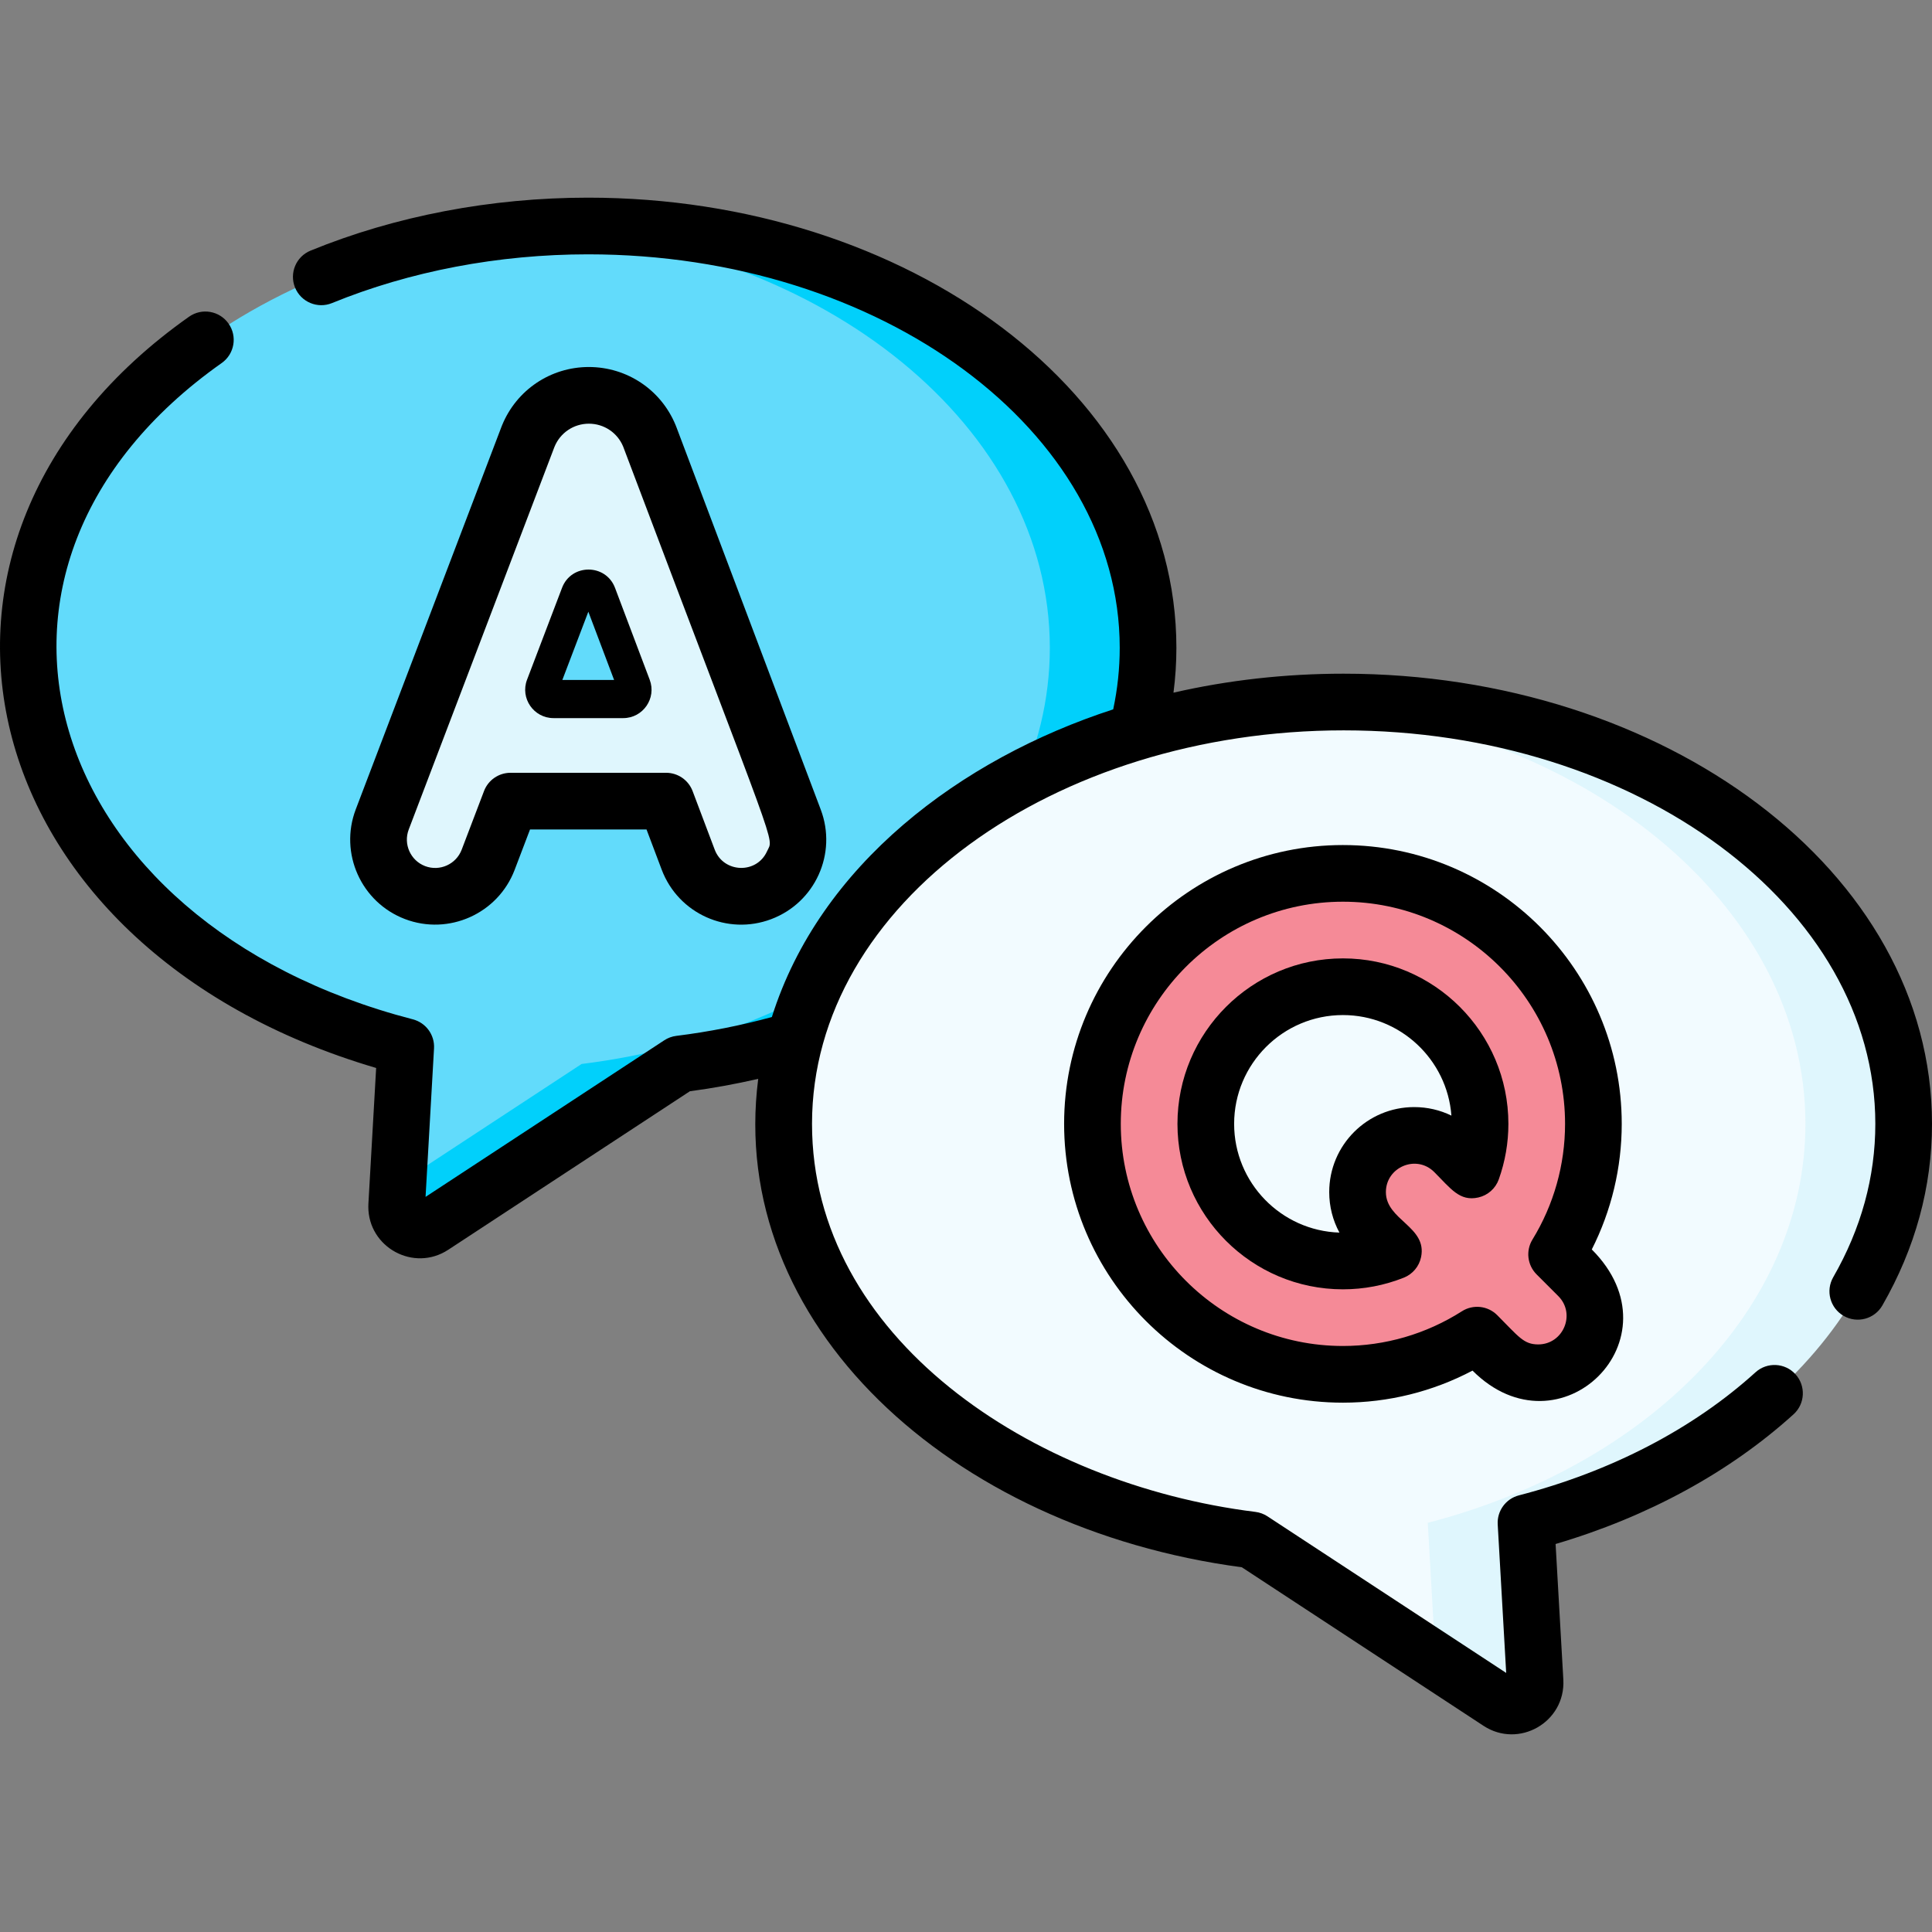 <svg id="Capa_1" enable-background="new 0 0 511.377 511.377" height="512" viewBox="0 0 511.377 511.377" width="512" xmlns="http://www.w3.org/2000/svg"><rect x="0" y="0" width="511.377" height="511.377" fill="#808080" stroke="none"/><g><g><path d="m7.432 171.47c0 48.936 41.796 90.514 99.961 105.596l-2.079 36.453h6l48.623-31.896c70.307-8.729 123.939-54.72 123.939-110.153 0-58.364-59.45-106.26-135.221-111.221-66.781 0-141.223 44.948-141.223 111.221z" fill="#62dbfb"/><path d="m142.654 60.249c75.771 4.961 135.222 52.857 135.222 111.221 0 55.434-53.632 101.424-123.939 110.153l-48.623 31.896-.314 5.51c-.288 5.051 5.299 8.276 9.529 5.501l65.408-42.906c70.307-8.729 123.939-54.72 123.939-110.153 0-65.219-74.057-116.923-161.222-111.222z" fill="#01d0fb"/><path d="m210.188 217.471-38.174-101.153c-.052-.138-.106-.274-.162-.411-2.684-6.521-8.971-10.733-16.021-10.733-.007 0-.013 0-.019 0-7.06.008-13.347 4.234-16.019 10.768-.046.112-.091.226-.134.339l-38.523 101.148c-2.948 7.742.937 16.408 8.679 19.356 7.744 2.95 16.407-.938 19.356-8.679l5.915-15.53h41.188l5.845 15.487c2.933 7.77 11.601 11.657 19.33 8.738 7.752-2.924 11.664-11.58 8.739-19.33zm-63.675-34.895 9.263-24.321 9.179 24.321z" fill="#dff6fd"/><path d="m383.994 439.519-2.079-36.453c58.166-15.082 99.961-56.66 99.961-105.596 0-65.983-74.562-111.221-139.221-111.221-75.772 4.96-135.224 52.857-135.224 111.221 0 55.434 53.632 101.424 123.939 110.153l48.623 31.896z" fill="#f2fbff"/><path d="m417.756 337.747-5.736-5.736c6.169-10.066 9.733-21.894 9.733-34.541 0-36.557-29.74-66.297-66.297-66.297s-66.297 29.74-66.297 66.297 29.74 66.297 66.297 66.297c13.066 0 25.25-3.814 35.528-10.366l5.559 5.559c5.858 5.858 15.355 5.858 21.213 0s5.858-15.356 0-21.213zm-62.3-3.98c-20.014 0-36.297-16.283-36.297-36.297s16.283-36.297 36.297-36.297 36.297 16.283 36.297 36.297c0 4.267-.746 8.362-2.105 12.168l-4.713-4.713c-5.857-5.857-15.355-5.857-21.213 0s-5.858 15.355 0 21.213l5.077 5.077c-4.134 1.641-8.633 2.552-13.343 2.552z" fill="#f58a97"/><path d="m503.876 297.47c0-65.218-74.057-116.923-161.222-111.221 75.771 4.961 135.222 52.857 135.222 111.221 0 48.936-41.796 90.514-99.961 105.596l2.079 36.453 16.785 11.011c4.23 2.775 9.817-.45 9.529-5.501l-2.393-41.962c58.166-15.083 99.961-56.661 99.961-105.597z" fill="#dff6fd"/></g><g><path d="m355.654 178.317c-15.479 0-30.621 1.715-45.047 5.024.51-3.942.77-7.908.77-11.871 0-67.169-71.202-119.153-155.723-119.153-25.627 0-51.026 4.848-73.453 14.019-3.834 1.568-5.671 5.947-4.104 9.781 1.568 3.833 5.944 5.672 9.781 4.104 20.642-8.441 44.078-12.903 67.775-12.903 77.595 0 140.723 46.723 140.723 104.153 0 5.451-.581 10.912-1.727 16.286-40.443 13.137-77.682 41.229-90.347 81.435-8.211 2.248-16.699 3.923-25.29 4.99-1.139.141-2.23.542-3.189 1.171l-63.185 41.448 2.242-39.308c.203-3.571-2.144-6.789-5.605-7.687-98.455-25.53-127.337-119.58-50.594-173.718 3.385-2.389 4.193-7.067 1.806-10.452-2.389-3.386-7.067-4.193-10.452-1.806-84.169 59.377-58.472 167.066 49.526 198.85l-2.051 35.938c-.014.262-.021.522-.021.782 0 10.772 12.03 17.377 21.153 11.4l63.965-41.96c6.096-.812 12.14-1.914 18.083-3.282-8.272 64.628 50.634 118.977 128.011 129.282l63.964 41.959c9.305 6.106 21.722-.903 21.132-12.199l-2.05-35.923c24.367-7.179 46.04-18.976 62.98-34.325 3.069-2.781 3.303-7.524.521-10.594s-7.524-3.303-10.594-.521c-16.517 14.966-38.172 26.228-62.623 32.568-3.462.897-5.809 4.115-5.605 7.687l2.244 39.309-63.187-41.449c-.959-.629-2.051-1.03-3.189-1.171-59.505-7.39-117.363-46.341-117.363-102.711 0-58.378 64.278-104.153 140.723-104.153 77.595 0 140.723 46.723 140.723 104.153 0 14.071-3.75 27.729-11.145 40.591-2.064 3.591-.827 8.176 2.764 10.24 3.592 2.064 8.176.827 10.24-2.764 8.72-15.167 13.141-31.339 13.141-48.067 0-67.169-71.202-119.153-155.723-119.153z"/><path d="m136.218 230.246 4.075-10.7h30.834l4.014 10.637c4.414 11.688 17.416 17.48 28.994 13.105 11.636-4.389 17.499-17.359 13.107-28.995l-38.17-101.144c-.075-.201-.155-.401-.247-.627-3.845-9.342-12.855-15.379-22.983-15.379-10.115.011-19.124 6.067-22.953 15.43-.07.172-.139.345-.2.508l-38.524 101.149c-4.415 11.595 1.425 24.619 13.019 29.034 11.592 4.414 24.616-1.425 29.034-13.018zm-28.035-10.678 38.527-101.157.063-.16c1.515-3.705 5.081-6.102 9.095-6.106 3.998 0 7.564 2.39 9.075 6.062 41.647 110.343 39.889 103.124 38.082 107.121-2.759 6.106-11.51 5.759-13.852-.441l-5.845-15.487c-1.102-2.919-3.896-4.852-7.017-4.852h-41.188c-3.112 0-5.901 1.922-7.009 4.83l-5.915 15.529c-1.472 3.866-5.816 5.812-9.679 4.341-3.862-1.473-5.809-5.815-4.337-9.68z"/><path d="m171.971 179.927-9.179-24.321c-2.434-6.452-11.57-6.472-14.025-.021l-9.263 24.321c-1.868 4.905 1.762 10.169 7.009 10.169h18.441c5.237.001 8.867-5.245 7.017-10.148zm-23.127.054 6.883-18.073 6.821 18.073z"/><path d="m355.456 223.674c-40.691 0-73.797 33.105-73.797 73.797s33.105 73.797 73.797 73.797c12.003 0 23.745-2.918 34.302-8.486 23.039 23.054 55.262-8.39 31.569-32.069 5.2-10.272 7.926-21.65 7.926-33.241 0-40.693-33.106-73.798-73.797-73.798zm51.693 132.179c-3.888 0-5.178-2.073-10.861-7.756-2.486-2.484-6.367-2.911-9.335-1.021-9.432 6.013-20.323 9.19-31.497 9.19-32.421 0-58.797-26.376-58.797-58.797s26.376-58.797 58.797-58.797 58.797 26.376 58.797 58.797c0 10.824-2.983 21.412-8.628 30.62-1.813 2.957-1.361 6.771 1.091 9.224l5.736 5.736h.001c4.742 4.743 1.315 12.804-5.304 12.804z"/><path d="m355.456 253.674c-24.149 0-43.797 19.647-43.797 43.797s19.647 43.797 43.797 43.797c5.539 0 10.959-1.036 16.109-3.081 2.347-.931 4.067-2.98 4.578-5.453 1.672-8.091-9.315-9.734-9.315-17.201 0-6.605 8.053-10.056 12.803-5.303 4.36 4.36 6.716 7.842 11.664 6.728 2.509-.564 4.553-2.375 5.417-4.797 1.687-4.725 2.541-9.667 2.541-14.689 0-24.151-19.648-43.798-43.797-43.798zm18.872 39.358c-12.433 0-22.5 10.062-22.5 22.5 0 3.806.938 7.468 2.706 10.721-15.454-.488-27.875-13.212-27.875-28.782 0-15.879 12.918-28.797 28.797-28.797 15.144 0 27.596 11.751 28.715 26.613-3.028-1.476-6.376-2.255-9.843-2.255z"/></g></g></svg>